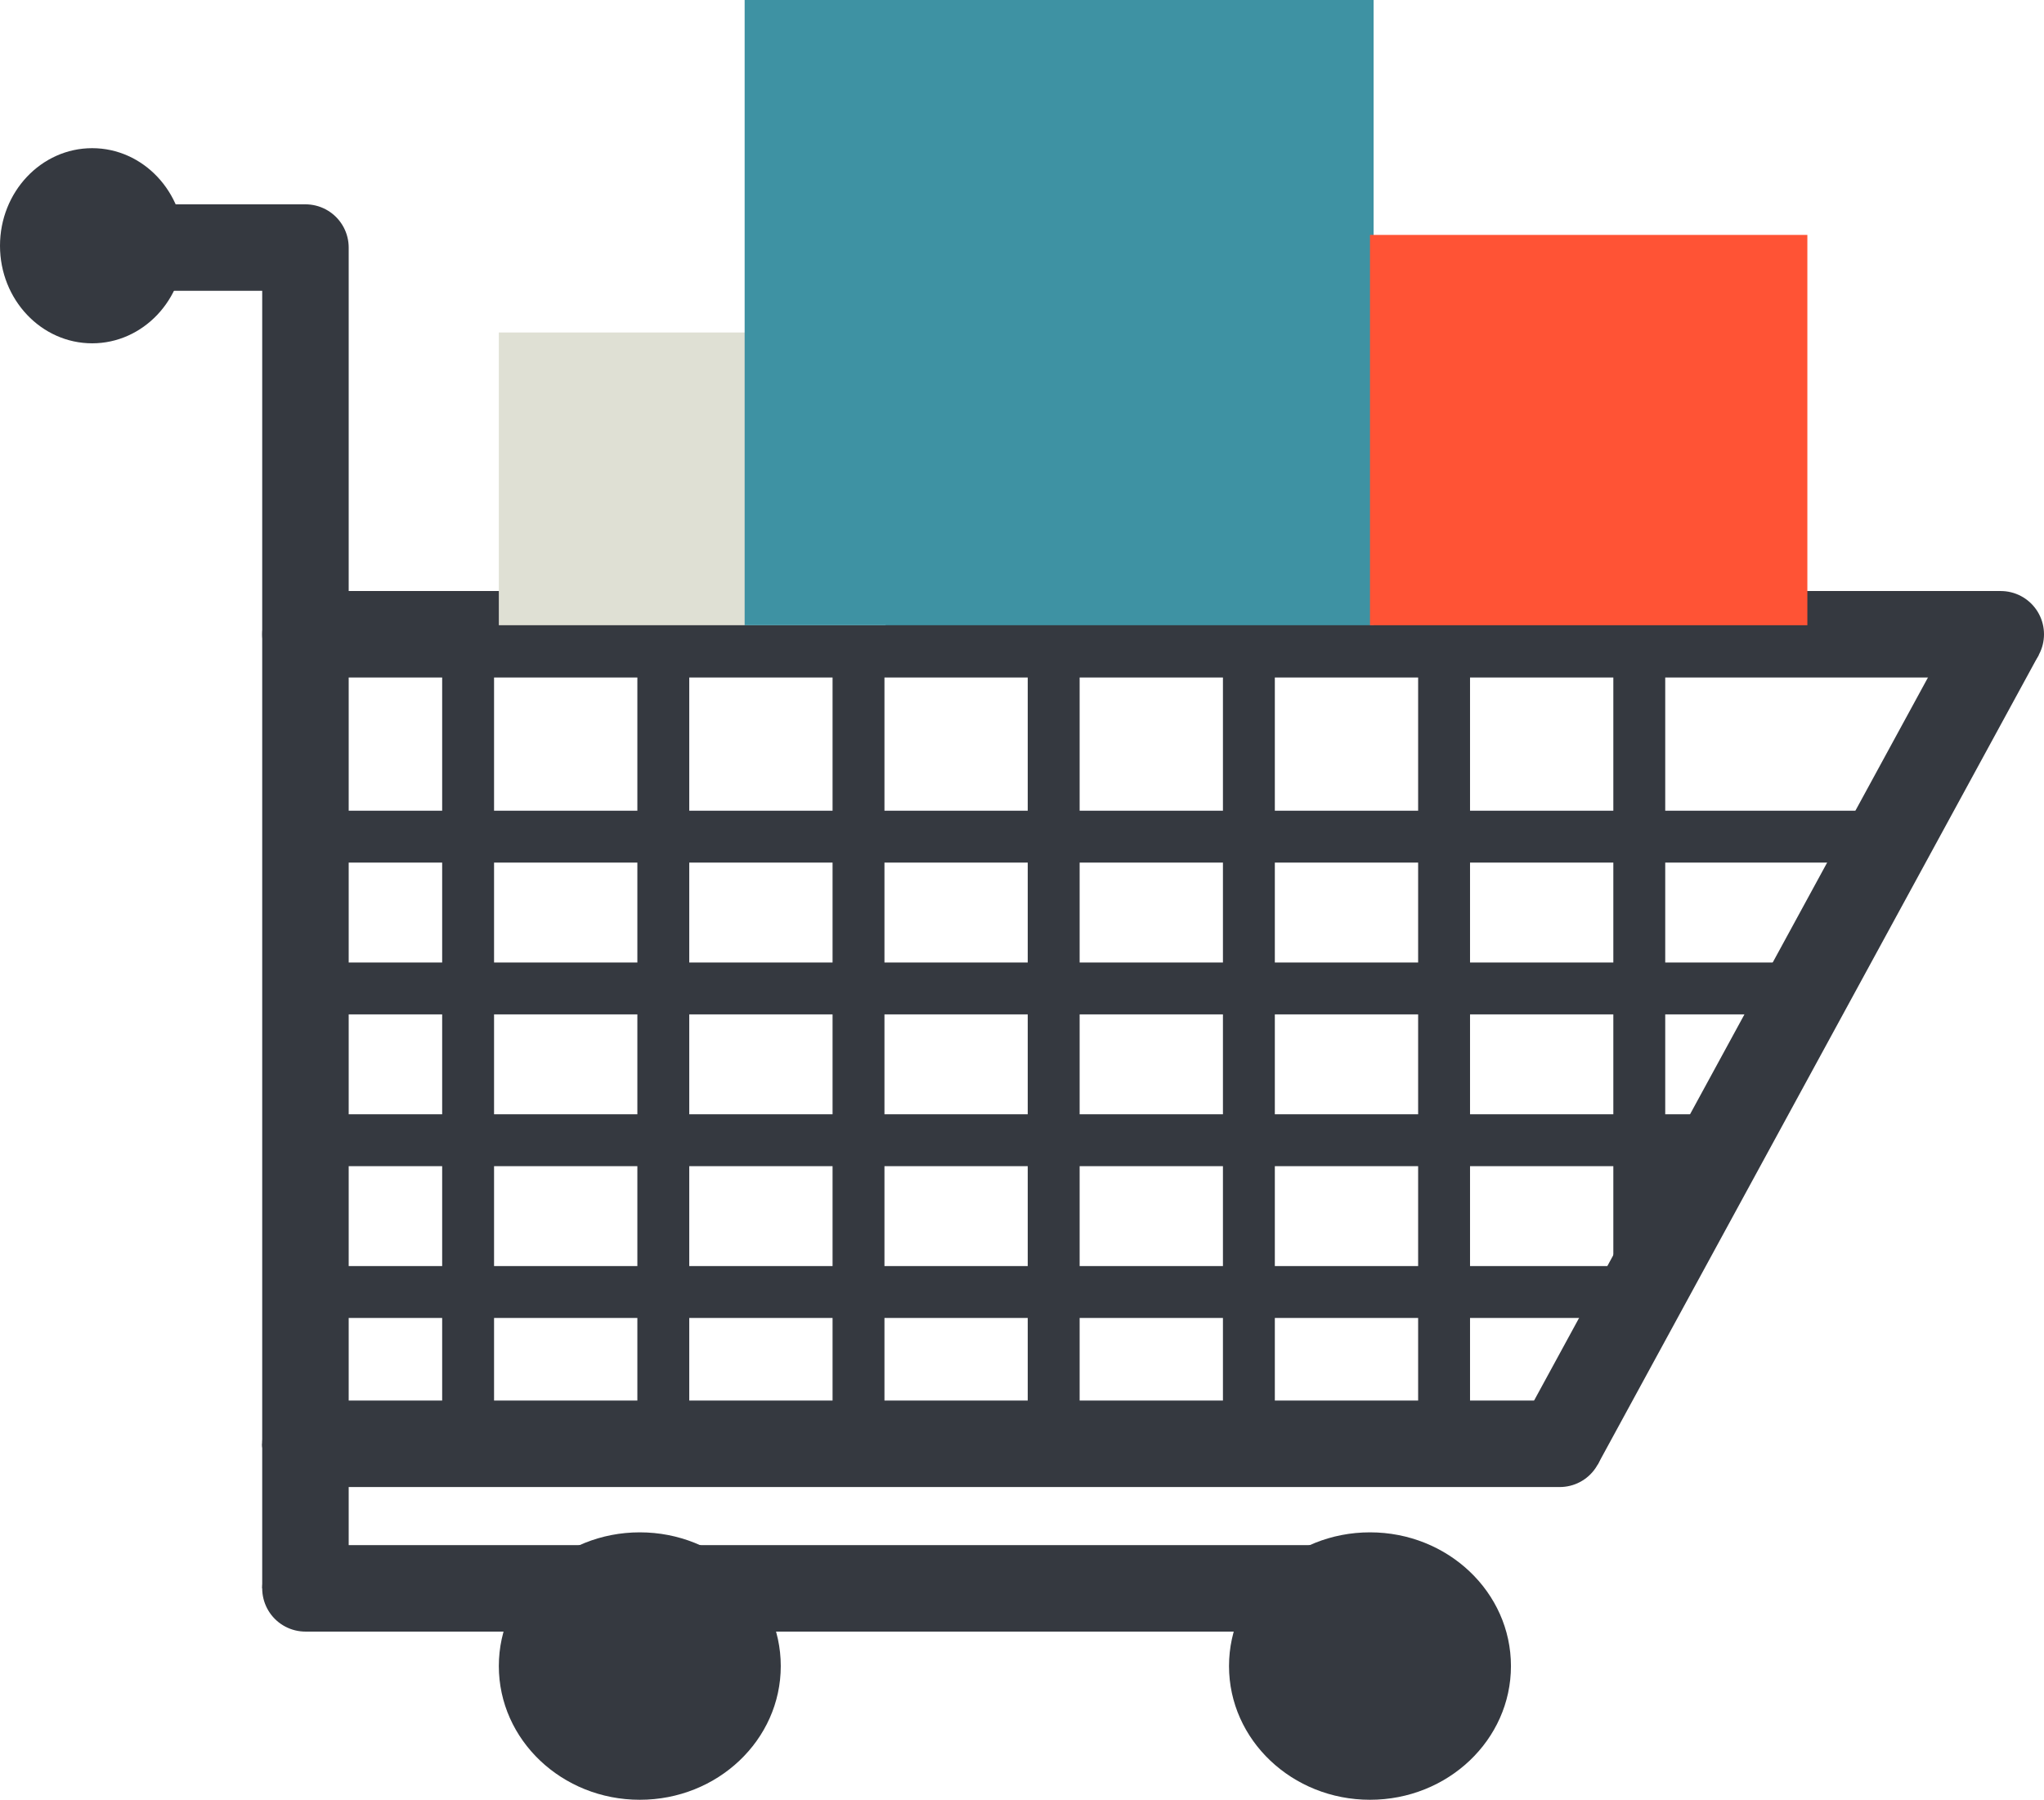 <svg id="Group_16" data-name="Group 16" xmlns="http://www.w3.org/2000/svg" width="118.17" height="104.072" viewBox="0 0 118.17 104.072">
  <ellipse id="Ellipse_43" data-name="Ellipse 43" cx="5.329" cy="5.642" rx="5.329" ry="5.642" transform="translate(0 8.568)" fill="#353940"/>
  <line id="Line_19" data-name="Line 19" x2="12.33" transform="translate(5.329 14.315)" fill="none" stroke="#353940" stroke-width="5"/>
  <line id="Line_20" data-name="Line 20" y2="69.172" transform="translate(17.659 14.315)" fill="none" stroke="#353940" stroke-linecap="round" stroke-width="5"/>
  <line id="Line_21" data-name="Line 21" x2="72.516" transform="translate(17.659 83.487)" fill="none" stroke="#353940" stroke-linecap="round" stroke-width="5"/>
  <line id="Line_22" data-name="Line 22" x2="98.011" transform="translate(17.659 36.676)" fill="none" stroke="#353940" stroke-linecap="round" stroke-width="5"/>
  <line id="Line_23" data-name="Line 23" x1="25.495" y2="46.811" transform="translate(90.175 36.676)" fill="none" stroke="#353940" stroke-width="5"/>
  <line id="Line_24" data-name="Line 24" y2="46.811" transform="translate(38.348 36.676)" fill="none" stroke="#353940" stroke-width="3"/>
  <line id="Line_25" data-name="Line 25" y2="46.811" transform="translate(27.063 36.676)" fill="none" stroke="#353940" stroke-width="3"/>
  <line id="Line_26" data-name="Line 26" y2="46.811" transform="translate(49.633 36.676)" fill="none" stroke="#353940" stroke-width="3"/>
  <line id="Line_27" data-name="Line 27" y2="46.811" transform="translate(60.917 36.676)" fill="none" stroke="#353940" stroke-width="3"/>
  <line id="Line_28" data-name="Line 28" y2="46.811" transform="translate(72.202 36.676)" fill="none" stroke="#353940" stroke-width="3"/>
  <line id="Line_29" data-name="Line 29" y2="46.811" transform="translate(83.487 36.676)" fill="none" stroke="#353940" stroke-width="3"/>
  <line id="Line_30" data-name="Line 30" y2="38.034" transform="translate(94.772 36.676)" fill="none" stroke="#353940" stroke-width="3"/>
  <line id="Line_31" data-name="Line 31" x2="91.742" transform="translate(17.659 48.379)" fill="none" stroke="#353940" stroke-width="3"/>
  <line id="Line_32" data-name="Line 32" x2="86.726" transform="translate(17.659 57.156)" fill="none" stroke="#353940" stroke-width="3"/>
  <line id="Line_33" data-name="Line 33" x2="82.129" transform="translate(17.659 65.933)" fill="none" stroke="#353940" stroke-width="3"/>
  <line id="Line_34" data-name="Line 34" x2="77.113" transform="translate(17.659 74.71)" fill="none" stroke="#353940" stroke-width="3"/>
  <rect id="Rectangle_1099" data-name="Rectangle 1099" width="22.361" height="16.927" transform="translate(28.839 19.226)" fill="#dfe0d4"/>
  <rect id="Rectangle_1100" data-name="Rectangle 1100" width="36.362" height="36.153" transform="translate(43.05)" fill="#3e92a3"/>
  <rect id="Rectangle_1101" data-name="Rectangle 1101" width="25.286" height="22.57" transform="translate(79.203 13.584)" fill="#ff5335"/>
  <ellipse id="Ellipse_44" data-name="Ellipse 44" cx="8.15" cy="7.732" rx="8.15" ry="7.732" transform="translate(28.839 88.607)" fill="#353940"/>
  <ellipse id="Ellipse_45" data-name="Ellipse 45" cx="8.15" cy="7.732" rx="8.15" ry="7.732" transform="translate(71.053 88.607)" fill="#353940"/>
  <line id="Line_35" data-name="Line 35" y2="8.359" transform="translate(17.659 83.487)" fill="none" stroke="#353940" stroke-width="5"/>
  <line id="Line_36" data-name="Line 36" x2="61.649" transform="translate(17.659 91.846)" fill="none" stroke="#353940" stroke-linecap="round" stroke-width="5"/>
</svg>
